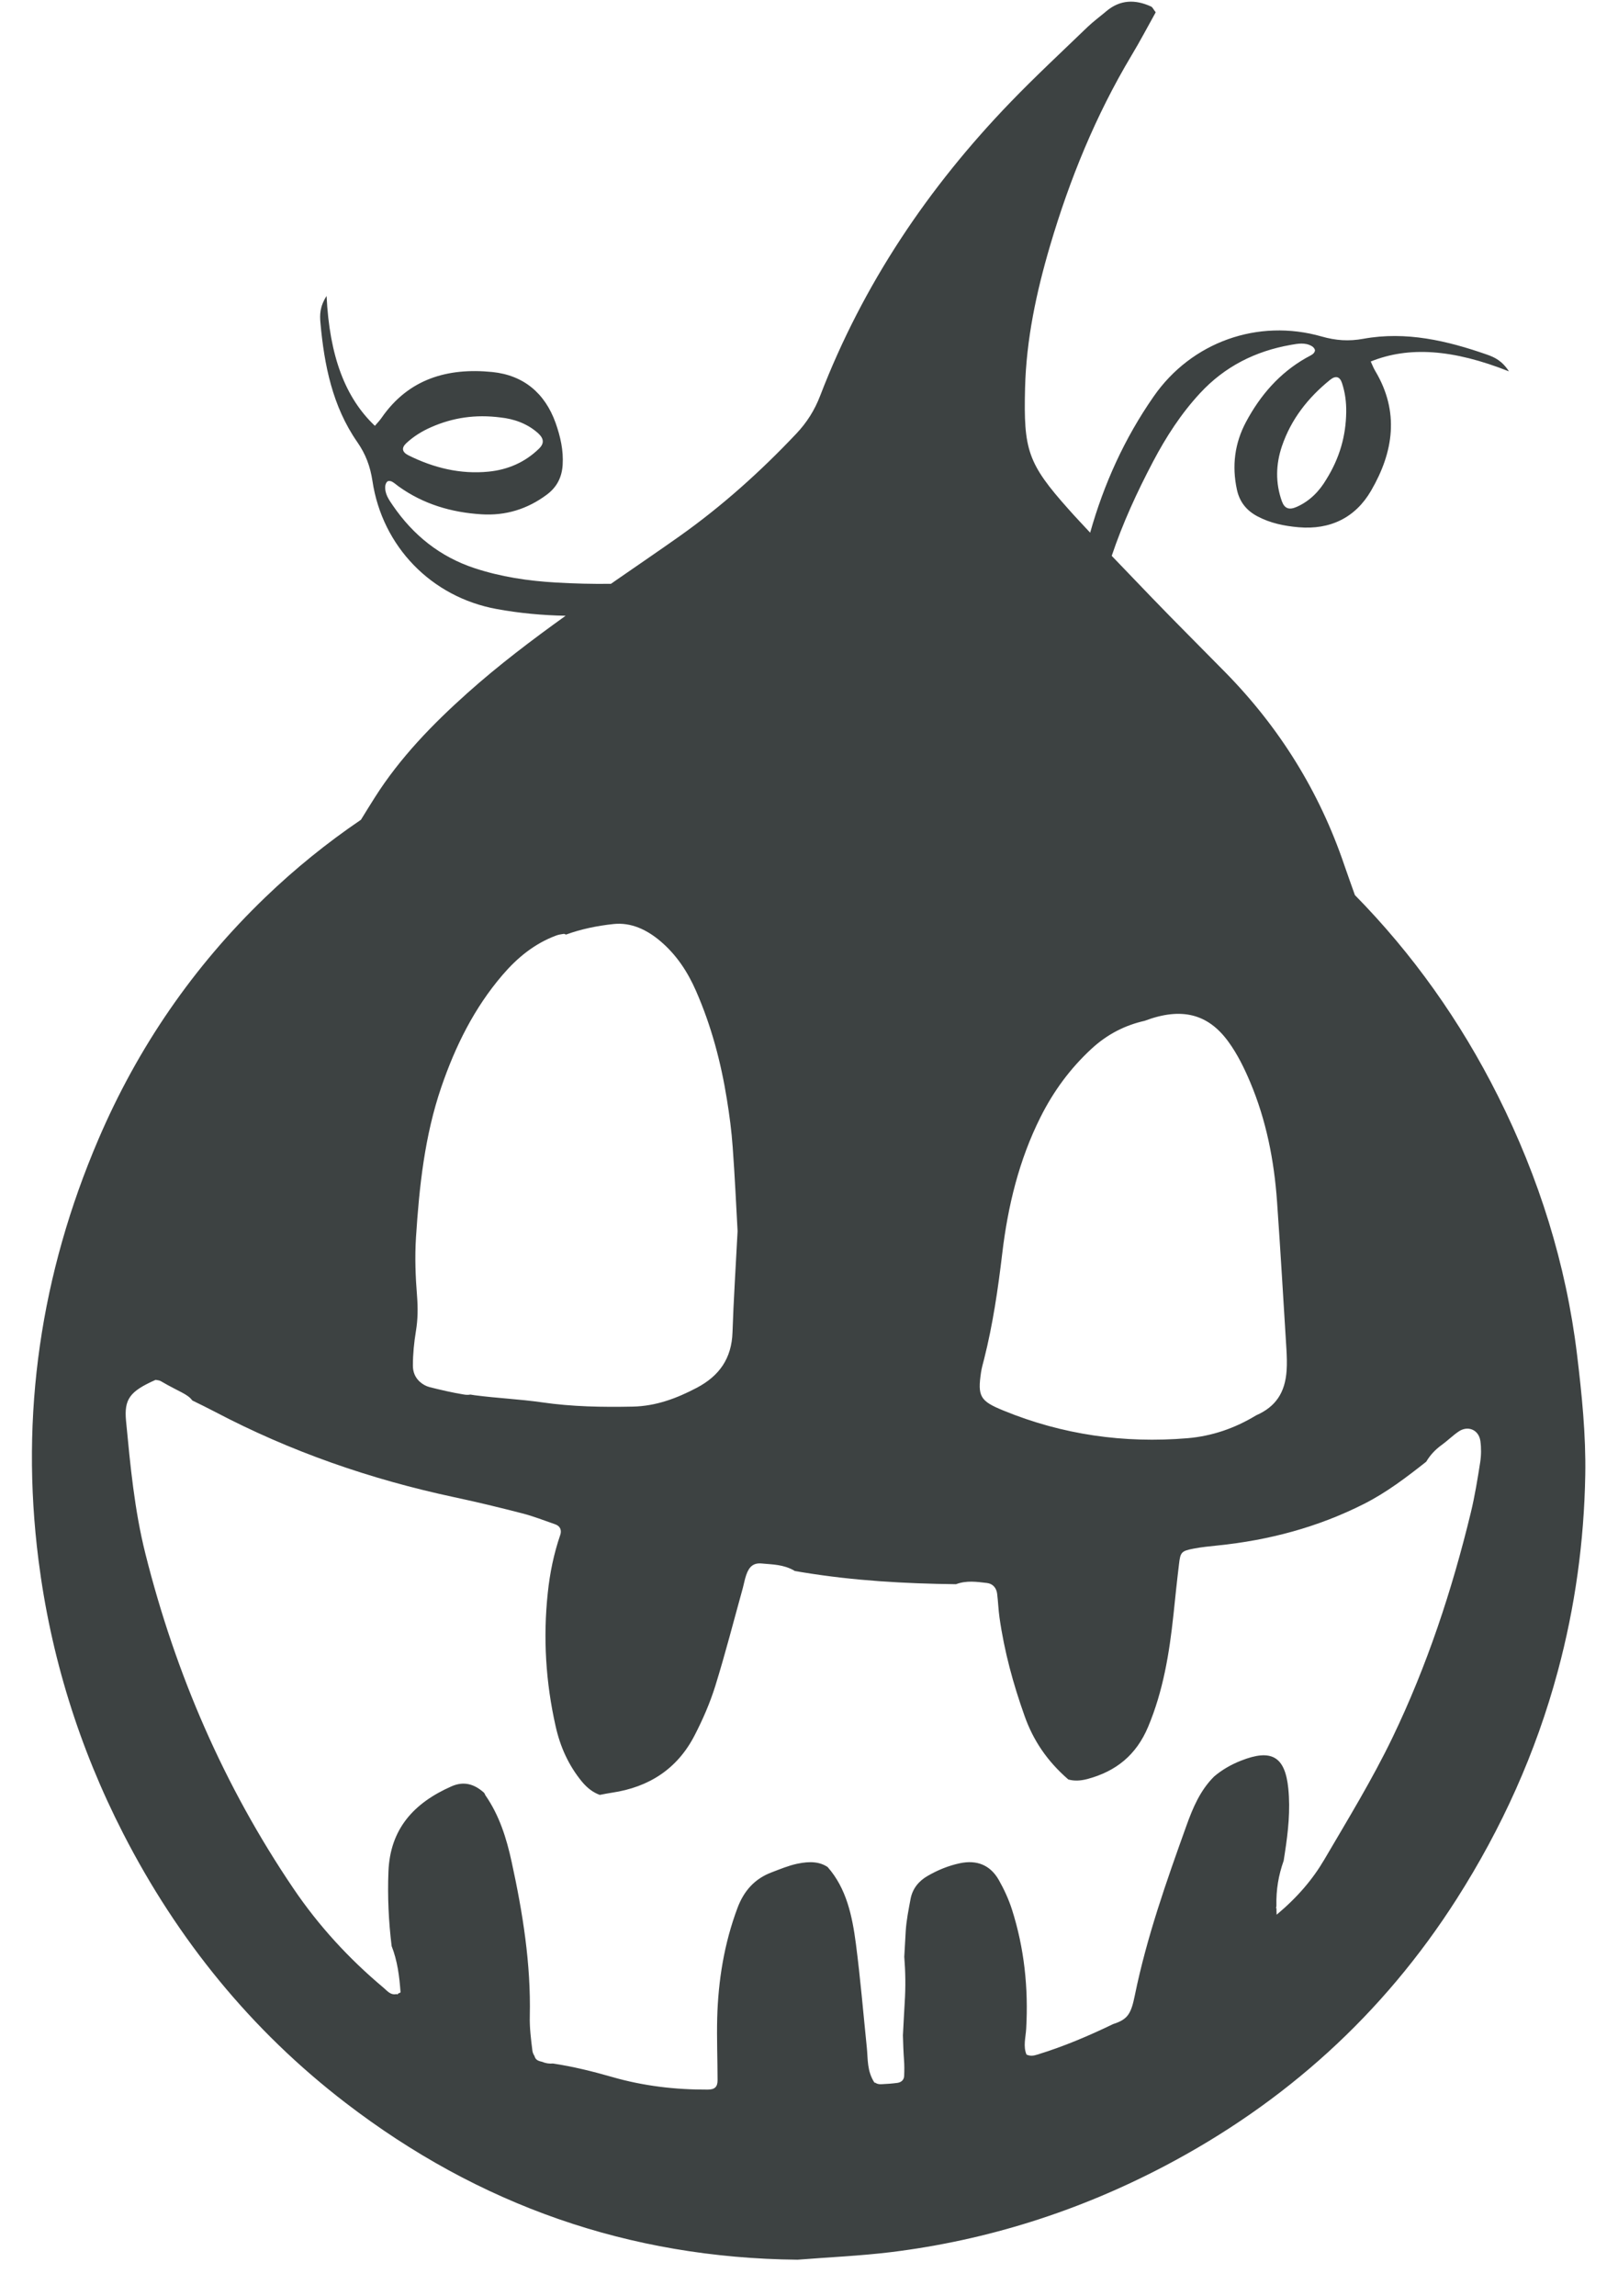 <?xml version="1.0" encoding="UTF-8"?>
<svg width="43px" height="61px" viewBox="0 0 43 61" version="1.1" xmlns="http://www.w3.org/2000/svg" xmlns:xlink="http://www.w3.org/1999/xlink">
    <title>Fill 43</title>
    <g id="页面-1" stroke="none" stroke-width="1" fill="none" fill-rule="evenodd">
        <g id="形状库素材-节日" transform="translate(-484, -472)" fill="#3D4242">
            <path d="M523.337,510.859 C523.267,511.304 523.195,511.752 523.089,512.19 C522.59,514.252 521.925,516.263 521.005,518.174 C520.469,519.285 519.821,520.343 519.196,521.41 C518.884,521.941 518.482,522.413 517.928,522.877 C517.923,522.814 517.925,522.759 517.923,522.7 C517.919,522.703 517.916,522.706 517.911,522.708 C517.915,522.688 517.918,522.666 517.922,522.645 C517.912,522.205 517.978,521.831 518.115,521.441 C518.125,521.372 518.137,521.303 518.147,521.233 C518.234,520.667 518.296,520.098 518.238,519.525 C518.152,518.668 517.788,518.464 516.98,518.784 C516.706,518.892 516.469,519.032 516.266,519.205 C515.896,519.572 515.7,520.038 515.529,520.516 C514.998,521.994 514.476,523.472 514.16,525.016 C514.06,525.506 513.976,525.658 513.585,525.782 C512.93,526.098 512.264,526.381 511.568,526.594 C511.475,526.623 511.386,526.642 511.28,526.593 C511.187,526.372 511.259,526.138 511.272,525.906 C511.333,524.826 511.222,523.765 510.892,522.733 C510.805,522.464 510.684,522.201 510.544,521.954 C510.317,521.556 509.961,521.415 509.511,521.509 C509.205,521.574 508.92,521.691 508.651,521.847 C508.415,521.983 508.25,522.186 508.199,522.459 C508.147,522.74 508.089,523.022 508.071,523.306 C508.058,523.534 508.044,523.764 508.032,523.993 C508.064,524.394 508.07,524.797 508.044,525.2 C508.026,525.495 508.012,525.79 507.996,526.083 C508.002,526.3 508.009,526.516 508.025,526.733 C508.036,526.875 508.035,527.019 508.029,527.16 C508.024,527.269 507.951,527.331 507.848,527.346 C507.708,527.364 507.565,527.375 507.422,527.381 C507.356,527.384 507.301,527.371 507.26,527.34 C507.251,527.34 507.246,527.34 507.239,527.339 C507.038,527.03 507.068,526.715 507.037,526.412 C506.943,525.493 506.866,524.571 506.747,523.656 C506.65,522.913 506.497,522.179 505.995,521.61 C505.79,521.473 505.538,521.448 505.185,521.523 C504.955,521.572 504.732,521.666 504.51,521.75 C504.059,521.919 503.771,522.241 503.601,522.693 C503.245,523.642 503.087,524.624 503.06,525.63 C503.047,526.177 503.069,526.726 503.07,527.272 C503.071,527.451 502.997,527.523 502.81,527.524 C501.948,527.528 501.096,527.428 500.269,527.189 C499.75,527.04 499.229,526.911 498.696,526.831 C498.598,526.84 498.5,526.826 498.407,526.785 C498.284,526.76 498.23,526.724 498.205,526.632 C498.176,526.587 498.154,526.536 498.149,526.49 C498.111,526.186 498.072,525.876 498.08,525.569 C498.111,524.181 497.892,522.824 497.598,521.476 C497.462,520.847 497.271,520.236 496.897,519.699 C496.889,519.688 496.887,519.671 496.881,519.66 C496.871,519.649 496.864,519.637 496.853,519.626 C496.602,519.406 496.329,519.321 495.999,519.466 C495.007,519.904 494.367,520.588 494.323,521.734 C494.297,522.397 494.328,523.055 494.408,523.71 C494.563,524.105 494.615,524.52 494.645,524.942 C494.62,524.957 494.597,524.966 494.574,524.975 C494.572,524.982 494.572,524.989 494.57,524.997 C494.557,524.995 494.548,524.988 494.536,524.986 C494.376,525.022 494.283,524.892 494.189,524.814 C493.272,524.046 492.467,523.169 491.797,522.179 C489.951,519.453 488.665,516.477 487.864,513.285 C487.573,512.125 487.463,510.942 487.35,509.759 C487.294,509.172 487.454,508.968 488.136,508.665 C488.182,508.675 488.234,508.676 488.273,508.699 C488.768,508.989 488.982,509.036 489.111,509.213 C489.311,509.31 489.51,509.409 489.707,509.511 C491.721,510.571 493.85,511.309 496.073,511.783 C496.677,511.912 497.279,512.057 497.877,512.212 C498.176,512.288 498.464,512.403 498.757,512.504 C498.895,512.553 498.931,512.669 498.888,512.79 C498.717,513.289 498.613,513.798 498.558,514.323 C498.43,515.519 498.503,516.701 498.767,517.872 C498.888,518.414 499.11,518.909 499.466,519.342 C499.61,519.515 499.766,519.631 499.94,519.693 C500.068,519.668 500.169,519.649 500.267,519.634 C501.248,519.488 502.002,519.001 502.459,518.113 C502.676,517.693 502.868,517.253 503.009,516.801 C503.276,515.941 503.5,515.066 503.741,514.197 C503.772,514.082 503.792,513.965 503.831,513.852 C503.909,513.623 504.027,513.523 504.248,513.545 C504.528,513.572 504.819,513.567 505.112,513.736 C505.112,513.738 505.113,513.74 505.113,513.742 C505.191,513.755 505.267,513.77 505.344,513.781 C506.69,514.002 508.045,514.079 509.406,514.095 C509.688,513.989 509.959,514.032 510.226,514.062 C510.383,514.08 510.48,514.19 510.5,514.347 C510.526,514.558 510.533,514.772 510.563,514.983 C510.69,515.88 510.927,516.749 511.23,517.598 C511.457,518.238 511.822,518.789 512.391,519.283 C512.542,519.326 512.708,519.322 512.9,519.271 C513.668,519.065 514.199,518.628 514.511,517.888 C514.914,516.93 515.077,515.925 515.186,514.904 C515.233,514.454 515.279,514.005 515.334,513.556 C515.37,513.244 515.397,513.212 515.723,513.149 C515.932,513.108 516.146,513.089 516.359,513.066 C517.721,512.927 519.023,512.582 520.25,511.961 C520.851,511.657 521.38,511.253 521.903,510.84 C522.005,510.669 522.139,510.521 522.312,510.397 C522.465,510.286 522.602,510.15 522.758,510.042 C523.008,509.867 523.302,509.989 523.343,510.293 C523.368,510.477 523.366,510.673 523.337,510.859 Z M495.084,506.448 C495.042,505.928 495.022,505.402 495.055,504.882 C495.142,503.529 495.285,502.182 495.728,500.887 C496.101,499.797 496.603,498.782 497.358,497.903 C497.752,497.444 498.207,497.072 498.78,496.859 C498.845,496.834 498.916,496.825 498.986,496.814 C498.997,496.813 499.012,496.82 499.041,496.834 C499.439,496.689 499.863,496.6 500.306,496.553 C500.772,496.504 501.19,496.703 501.549,497.007 C501.976,497.368 502.275,497.822 502.497,498.33 C502.901,499.251 503.158,500.215 503.317,501.206 C503.386,501.628 503.442,502.054 503.472,502.481 C503.53,503.264 503.565,504.05 503.602,504.713 C503.552,505.692 503.495,506.547 503.467,507.404 C503.444,508.095 503.117,508.561 502.515,508.877 C501.981,509.158 501.434,509.362 500.821,509.376 C500.011,509.393 499.205,509.379 498.399,509.262 C497.811,509.178 497.214,509.152 496.624,509.075 C496.583,509.07 496.542,509.062 496.501,509.056 C496.45,509.066 496.392,509.066 496.324,509.054 C496.02,509.004 495.719,508.934 495.42,508.859 C495.315,508.831 495.235,508.783 495.166,508.723 C495.159,508.717 495.152,508.712 495.145,508.705 C495.036,508.6 494.973,508.461 494.973,508.287 C494.973,507.98 495.004,507.671 495.054,507.367 C495.105,507.059 495.108,506.76 495.084,506.448 Z M510.073,508.458 C510.091,508.341 510.125,508.226 510.154,508.112 C510.387,507.188 510.524,506.247 510.636,505.302 C510.786,504.045 511.08,502.825 511.653,501.683 C511.999,500.992 512.446,500.386 513.011,499.865 C513.434,499.475 513.908,499.24 514.42,499.125 C515.396,498.757 516.105,498.933 516.649,499.685 C516.884,500.008 517.066,500.378 517.222,500.748 C517.652,501.765 517.862,502.837 517.939,503.934 C518.031,505.24 518.107,506.544 518.188,507.849 C518.199,508.038 518.206,508.231 518.193,508.419 C518.153,509.005 517.903,509.38 517.383,509.608 C516.821,509.95 516.211,510.161 515.555,510.216 C513.871,510.356 512.235,510.124 510.666,509.48 C510.046,509.228 509.976,509.104 510.073,508.458 Z M494.8,483.774 C494.993,483.594 495.215,483.458 495.455,483.352 C496.031,483.098 496.633,483.006 497.304,483.093 C497.644,483.13 498,483.244 498.296,483.507 C498.457,483.653 498.47,483.782 498.32,483.926 C497.948,484.287 497.494,484.481 496.987,484.532 C496.235,484.607 495.526,484.433 494.855,484.099 C494.68,484.011 494.666,483.898 494.8,483.774 Z M519.346,482.095 C519.498,481.972 519.608,482.005 519.665,482.179 C519.748,482.429 519.781,482.687 519.777,482.948 C519.769,483.579 519.605,484.166 519.247,484.74 C519.073,485.035 518.821,485.311 518.458,485.47 C518.26,485.557 518.138,485.515 518.067,485.319 C517.893,484.832 517.905,484.338 518.069,483.855 C518.312,483.139 518.763,482.567 519.346,482.095 Z M525.911,507.991 C525.619,505.58 524.897,503.289 523.81,501.122 C522.807,499.123 521.539,497.342 520.008,495.784 C519.914,495.519 519.817,495.252 519.726,494.986 C519.064,493.035 518.005,491.332 516.563,489.864 C515.912,489.202 515.253,488.546 514.608,487.877 C514.254,487.508 513.898,487.14 513.545,486.77 C513.835,485.907 514.216,485.078 514.644,484.265 C514.988,483.612 515.388,482.991 515.894,482.446 C516.549,481.738 517.364,481.329 518.305,481.164 C518.491,481.131 518.685,481.094 518.862,481.197 C518.9,481.219 518.939,481.262 518.946,481.302 C518.952,481.333 518.92,481.385 518.89,481.407 C518.834,481.45 518.766,481.477 518.704,481.514 C518.001,481.916 517.493,482.504 517.115,483.21 C516.812,483.777 516.736,484.38 516.872,485.01 C516.942,485.333 517.123,485.563 517.416,485.719 C517.76,485.902 518.132,485.977 518.512,486.01 C519.35,486.082 520.021,485.757 520.438,485.038 C521.035,484.012 521.197,482.943 520.549,481.858 C520.501,481.779 520.469,481.691 520.429,481.606 C521.438,481.198 522.614,481.278 524.102,481.868 C523.917,481.583 523.716,481.492 523.52,481.423 C522.455,481.051 521.367,480.796 520.233,481.002 C519.846,481.073 519.501,481.049 519.123,480.941 C517.43,480.457 515.665,481.089 514.661,482.533 C513.881,483.652 513.335,484.866 512.972,486.154 C512.782,485.948 512.588,485.747 512.403,485.537 C511.308,484.311 511.201,483.956 511.242,482.311 C511.275,481.015 511.543,479.761 511.908,478.524 C512.429,476.759 513.12,475.065 514.066,473.482 C514.298,473.098 514.506,472.699 514.714,472.327 C514.651,472.246 514.631,472.193 514.594,472.175 C514.172,471.98 513.767,471.987 513.397,472.302 C513.234,472.44 513.06,472.568 512.905,472.715 C512.219,473.377 511.52,474.026 510.859,474.711 C508.668,476.981 506.936,479.554 505.799,482.51 C505.651,482.898 505.443,483.227 505.16,483.526 C504.208,484.533 503.182,485.454 502.05,486.255 C501.506,486.64 500.954,487.015 500.406,487.395 C500.35,487.434 500.293,487.474 500.237,487.513 C499.752,487.52 499.266,487.507 498.78,487.479 C498.042,487.437 497.312,487.329 496.605,487.095 C495.69,486.791 494.98,486.22 494.44,485.431 C494.333,485.275 494.219,485.116 494.239,484.91 C494.244,484.867 494.267,484.814 494.299,484.791 C494.325,484.773 494.385,484.78 494.419,484.799 C494.481,484.832 494.534,484.883 494.592,484.924 C495.25,485.397 495.996,485.616 496.794,485.666 C497.436,485.707 498.016,485.529 498.533,485.143 C498.798,484.945 498.932,484.686 498.953,484.354 C498.978,483.964 498.892,483.595 498.765,483.236 C498.482,482.444 497.91,481.968 497.081,481.885 C495.9,481.767 494.86,482.063 494.141,483.102 C494.089,483.178 494.023,483.244 493.963,483.315 C493.173,482.566 492.757,481.462 492.679,479.864 C492.496,480.15 492.497,480.371 492.516,480.578 C492.617,481.702 492.836,482.797 493.493,483.743 C493.718,484.066 493.839,484.39 493.898,484.779 C494.159,486.522 495.465,487.865 497.195,488.182 C497.809,488.295 498.421,488.35 499.032,488.362 C498.132,489.008 497.249,489.676 496.423,490.414 C495.497,491.242 494.633,492.131 493.964,493.185 C493.837,493.383 493.716,493.584 493.592,493.783 C492.688,494.397 491.839,495.084 491.049,495.844 C489.137,497.683 487.661,499.833 486.616,502.272 C485.082,505.853 484.532,509.583 485.023,513.453 C485.347,516.005 486.099,518.426 487.274,520.719 C488.721,523.542 490.675,525.949 493.187,527.878 C496.719,530.591 500.719,532 505.196,532.044 C506.026,531.978 506.859,531.943 507.685,531.842 C510.241,531.527 512.664,530.755 514.94,529.561 C518.146,527.879 520.754,525.528 522.71,522.463 C523.912,520.579 524.817,518.573 525.398,516.415 C525.86,514.702 526.099,512.957 526.13,511.193 C526.149,510.126 526.039,509.052 525.911,507.991 L525.911,507.991 Z" id="Fill-43"></path>
        </g>
    </g>
</svg>